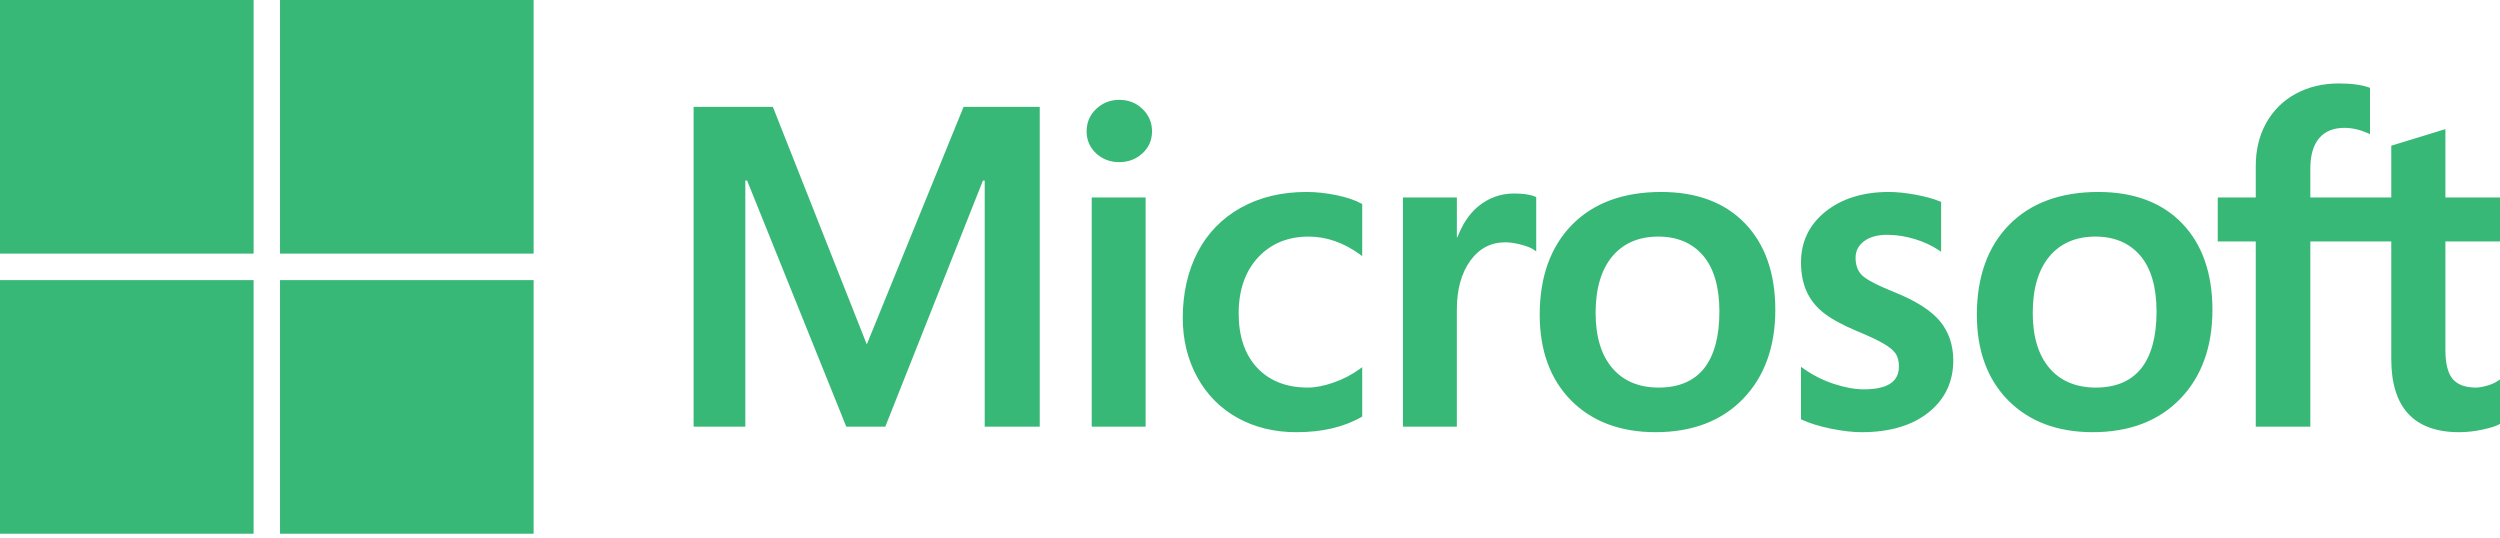 <svg width="200" height="43" viewBox="0 0 200 43" fill="none" xmlns="http://www.w3.org/2000/svg">
<g clip-path="url(#clip0_21_275)">
<path d="M200 19.316V15.798H195.632V10.331L195.485 10.375L191.382 11.631L191.302 11.655V15.798H184.827V13.491C184.827 12.416 185.067 11.593 185.541 11.045C186.011 10.503 186.684 10.228 187.541 10.228C188.159 10.228 188.797 10.373 189.44 10.659L189.601 10.731V7.027L189.525 7C188.925 6.784 188.11 6.676 187.099 6.676C185.825 6.676 184.668 6.953 183.658 7.502C182.663 8.037 181.843 8.848 181.297 9.837C180.742 10.834 180.461 11.986 180.461 13.261V15.799H177.419V19.316H180.461V34.134H184.827V19.316H191.302V28.732C191.302 32.611 193.131 34.576 196.739 34.576C197.362 34.572 197.984 34.503 198.593 34.37C199.241 34.23 199.682 34.091 199.943 33.942L200 33.908V30.358L199.823 30.476C199.586 30.634 199.291 30.763 198.945 30.859C198.597 30.956 198.307 31.006 198.082 31.006C197.237 31.006 196.612 30.778 196.223 30.328C195.831 29.875 195.632 29.082 195.632 27.972V19.316H200ZM167.669 31.006C166.084 31.006 164.835 30.48 163.954 29.445C163.068 28.405 162.619 26.922 162.619 25.037C162.619 23.093 163.068 21.572 163.955 20.512C164.836 19.461 166.073 18.927 167.633 18.927C169.147 18.927 170.352 19.437 171.215 20.443C172.083 21.455 172.523 22.964 172.523 24.931C172.523 26.922 172.109 28.452 171.293 29.475C170.482 30.49 169.263 31.006 167.669 31.006ZM167.863 15.357C164.84 15.357 162.438 16.243 160.727 17.99C159.015 19.738 158.148 22.155 158.148 25.178C158.148 28.049 158.995 30.358 160.665 32.04C162.335 33.723 164.609 34.575 167.421 34.575C170.352 34.575 172.705 33.677 174.417 31.906C176.128 30.136 176.995 27.741 176.995 24.789C176.995 21.873 176.181 19.547 174.576 17.876C172.97 16.204 170.711 15.357 167.863 15.357ZM151.108 15.357C149.051 15.357 147.35 15.883 146.05 16.92C144.743 17.963 144.08 19.332 144.08 20.988C144.08 21.848 144.223 22.613 144.505 23.261C144.788 23.912 145.227 24.485 145.81 24.966C146.388 25.443 147.281 25.942 148.464 26.45C149.458 26.859 150.2 27.206 150.671 27.479C151.131 27.746 151.458 28.015 151.643 28.277C151.822 28.532 151.913 28.883 151.913 29.316C151.913 30.548 150.991 31.147 149.093 31.147C148.388 31.147 147.585 31 146.706 30.71C145.832 30.425 145.008 30.007 144.261 29.471L144.08 29.341V33.544L144.147 33.575C144.765 33.861 145.543 34.101 146.461 34.29C147.378 34.479 148.21 34.576 148.933 34.576C151.165 34.576 152.962 34.047 154.273 33.004C155.593 31.953 156.262 30.553 156.262 28.839C156.262 27.604 155.902 26.543 155.192 25.689C154.488 24.841 153.264 24.062 151.558 23.375C150.198 22.829 149.327 22.376 148.968 22.029C148.622 21.693 148.446 21.218 148.446 20.616C148.446 20.083 148.663 19.656 149.109 19.31C149.558 18.962 150.183 18.785 150.967 18.785C151.695 18.785 152.439 18.9 153.179 19.125C153.919 19.35 154.568 19.652 155.111 20.021L155.289 20.143V16.155L155.22 16.126C154.72 15.911 154.06 15.728 153.259 15.579C152.461 15.432 151.737 15.357 151.108 15.357ZM132.698 31.006C131.113 31.006 129.864 30.48 128.983 29.445C128.097 28.405 127.649 26.922 127.649 25.037C127.649 23.093 128.098 21.572 128.984 20.512C129.865 19.461 131.102 18.927 132.663 18.927C134.176 18.927 135.381 19.437 136.245 20.443C137.112 21.455 137.552 22.964 137.552 24.931C137.552 26.922 137.138 28.452 136.322 29.475C135.511 30.49 134.292 31.006 132.698 31.006ZM132.893 15.357C129.868 15.357 127.467 16.243 125.756 17.99C124.045 19.738 123.177 22.155 123.177 25.178C123.177 28.05 124.024 30.358 125.694 32.04C127.365 33.723 129.638 34.575 132.45 34.575C135.38 34.575 137.735 33.677 139.447 31.906C141.157 30.136 142.025 27.741 142.025 24.789C142.025 21.873 141.211 19.547 139.605 17.876C137.998 16.204 135.74 15.357 132.893 15.357ZM116.549 18.974V15.798H112.236V34.133H116.548V24.754C116.548 23.159 116.91 21.849 117.624 20.859C118.328 19.882 119.267 19.386 120.413 19.386C120.802 19.386 121.238 19.45 121.71 19.577C122.177 19.703 122.516 19.84 122.716 19.983L122.897 20.115V15.767L122.827 15.737C122.425 15.566 121.857 15.48 121.138 15.48C120.054 15.48 119.084 15.829 118.254 16.514C117.525 17.117 116.997 17.943 116.595 18.974H116.549ZM104.513 15.357C102.534 15.357 100.769 15.781 99.268 16.618C97.764 17.456 96.6 18.653 95.809 20.174C95.021 21.693 94.621 23.466 94.621 25.444C94.621 27.176 95.009 28.766 95.775 30.166C96.542 31.57 97.628 32.668 99.002 33.43C100.375 34.19 101.961 34.576 103.717 34.576C105.767 34.576 107.517 34.166 108.92 33.358L108.977 33.325V29.374L108.796 29.507C108.15 29.974 107.439 30.345 106.686 30.605C105.923 30.871 105.229 31.006 104.619 31.006C102.927 31.006 101.568 30.476 100.582 29.432C99.594 28.387 99.093 26.919 99.093 25.072C99.093 23.213 99.615 21.708 100.645 20.596C101.672 19.489 103.033 18.927 104.69 18.927C106.108 18.927 107.489 19.407 108.796 20.355L108.977 20.487V16.323L108.918 16.291C108.426 16.015 107.756 15.788 106.923 15.616C106.094 15.444 105.283 15.357 104.513 15.357ZM91.65 15.798H87.337V34.133H91.65V15.798ZM89.538 7.988C88.828 7.988 88.209 8.23 87.7 8.708C87.189 9.189 86.93 9.793 86.93 10.507C86.93 11.209 87.186 11.802 87.692 12.27C88.195 12.736 88.816 12.972 89.538 12.972C90.26 12.972 90.883 12.736 91.392 12.271C91.904 11.802 92.163 11.209 92.163 10.507C92.163 9.818 91.911 9.22 91.413 8.728C90.916 8.237 90.284 7.988 89.538 7.988ZM78.777 14.446V34.133H83.179V8.549H77.087L69.343 27.552L61.829 8.549H55.489V34.133H59.626V14.444H59.768L67.703 34.133H70.824L78.635 14.446L78.777 14.446Z" fill="#38B877"/>
<path d="M20.289 20.289H0V0H20.289V20.289Z" fill="#38B877"/>
<path d="M42.69 20.289H22.402V0H42.69V20.289Z" fill="#38B877"/>
<path d="M20.288 42.698H0V22.409H20.288V42.698Z" fill="#38B877"/>
<path d="M42.69 42.698H22.402V22.409H42.69V42.698Z" fill="#38B877"/>
</g>
<defs>
<clipPath id="clip0_21_275">
<rect width="200" height="42.969" fill="white"/>
</clipPath>
</defs>
</svg>
